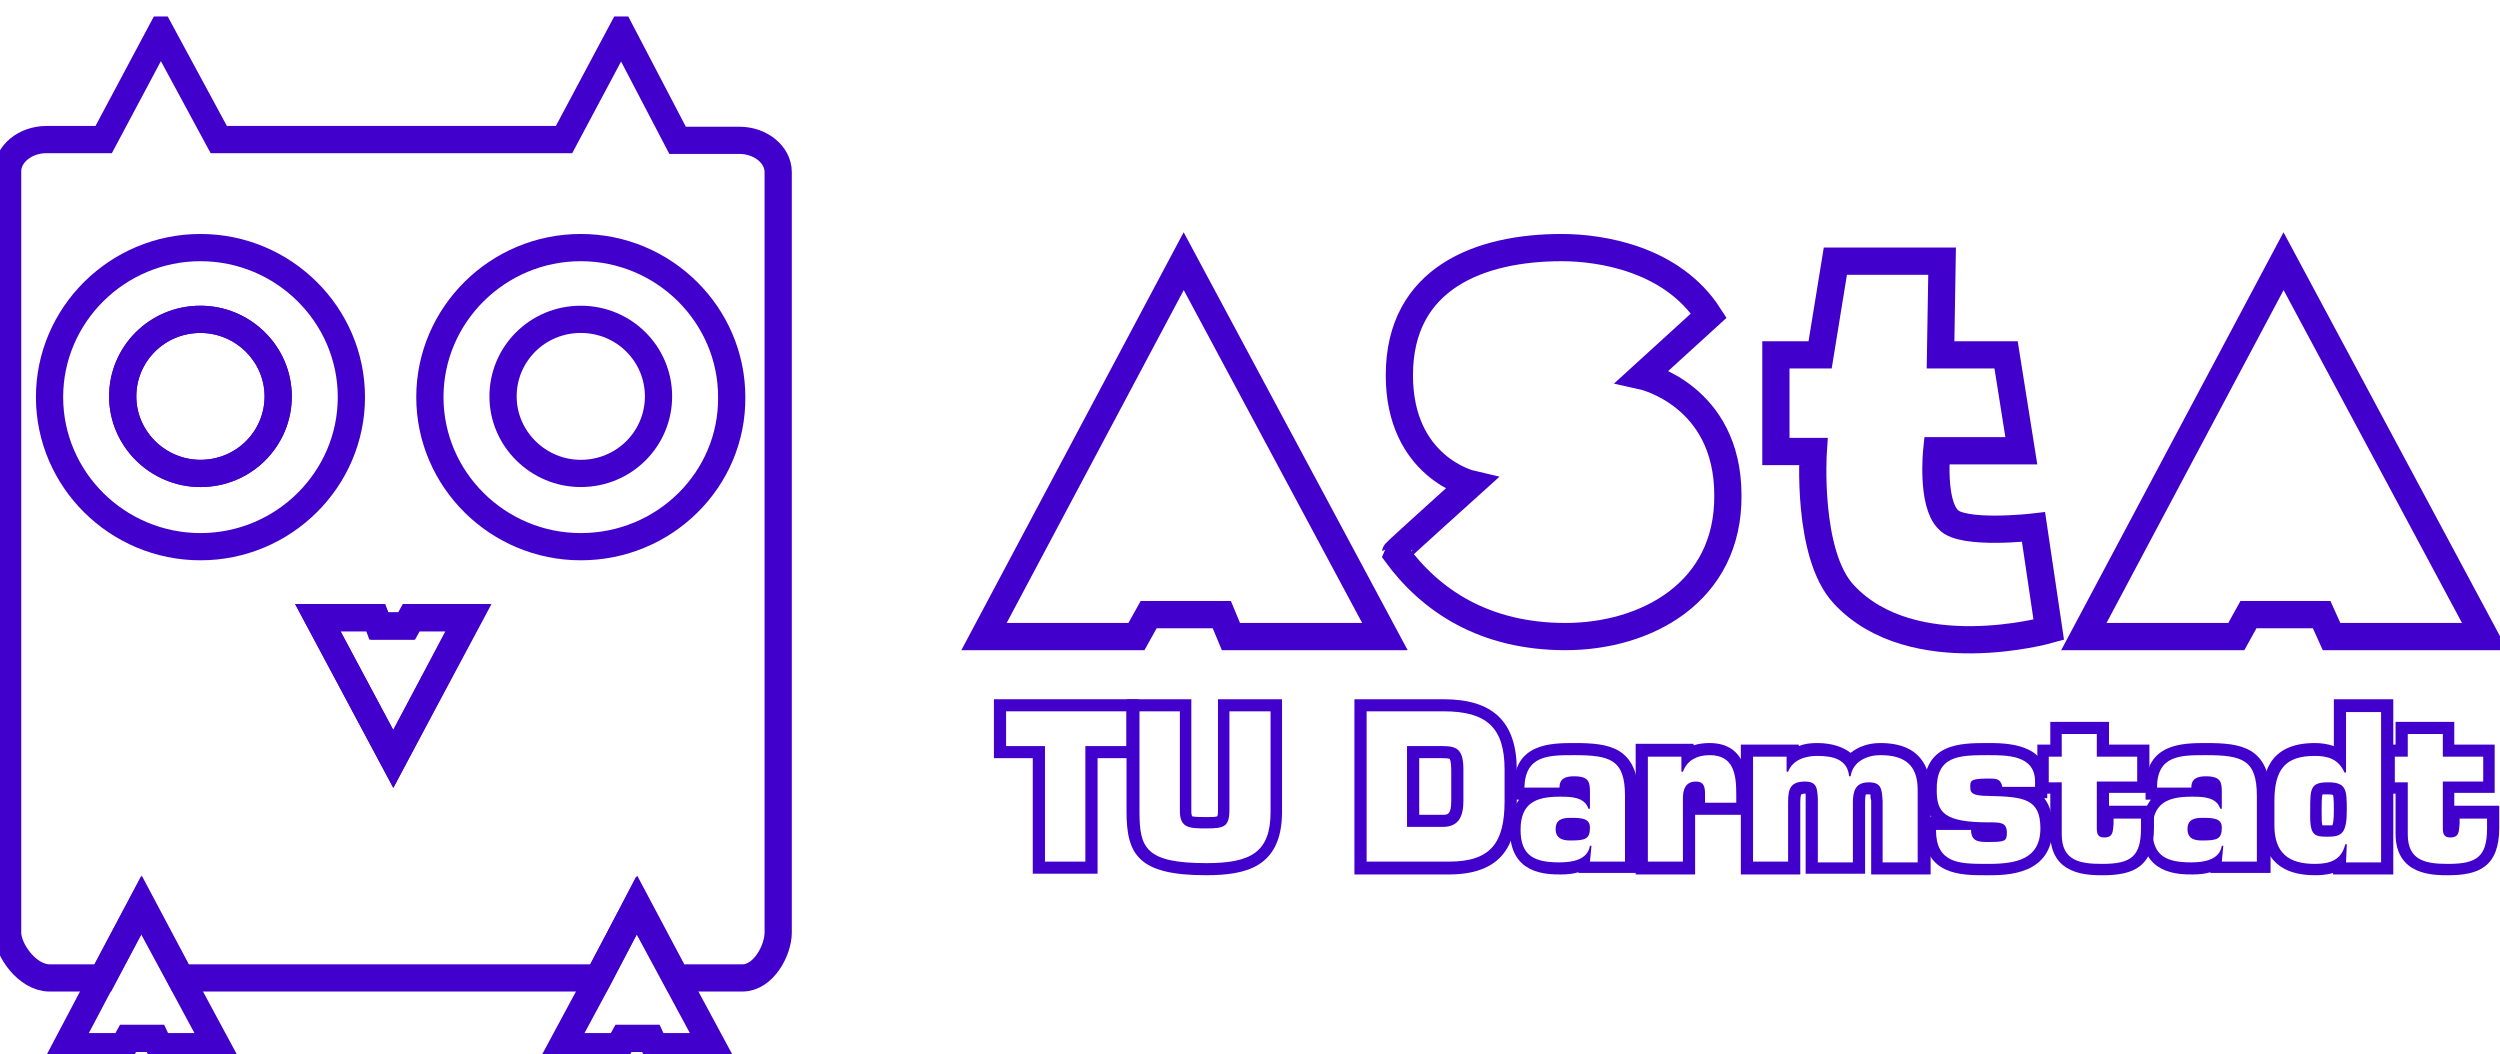 <svg width="83" height="35" viewBox="0 0 83 35" fill="none" xmlns="http://www.w3.org/2000/svg">
    <g clip-path="url(#clip0)">
        <path d="M6.655 10.602C5.213 10.602 4.074 11.756 4.074 13.16C4.074 14.564 5.238 15.718 6.655 15.718C8.097 15.718 9.236 14.564 9.236 13.16C9.236 11.756 8.072 10.602 6.655 10.602Z" stroke="#4100CC" stroke-width="0.904" stroke-miterlimit="10" />
        <path d="M19.282 10.602C17.84 10.602 16.701 11.756 16.701 13.16C16.701 14.564 17.865 15.718 19.282 15.718C20.725 15.718 21.863 14.564 21.863 13.16C21.863 11.756 20.725 10.602 19.282 10.602Z" stroke="#4100CC" stroke-width="0.904" stroke-miterlimit="10" />
        <path d="M40.867 21.134L40.564 20.406H38.135L37.73 21.134H32.669L39.299 8.671L45.979 21.134H40.867Z" stroke="#4100CC" stroke-width="0.904" />
        <path d="M51.976 21.134C49.294 21.134 47.497 19.955 46.333 18.351C46.333 18.325 48.838 16.069 48.838 16.069C48.838 16.069 46.459 15.517 46.459 12.458C46.459 9.223 49.142 8.22 51.849 8.22C53.165 8.22 55.519 8.596 56.733 10.477L54.532 12.483C54.532 12.483 57.366 13.11 57.366 16.445C57.391 19.679 54.633 21.134 51.976 21.134Z" stroke="#4100CC" stroke-width="0.904" />
        <path d="M68.019 20.908C68.019 20.908 63.49 22.187 61.212 19.729C59.972 18.4 60.2 14.99 60.2 14.99H58.96V11.781H60.428L60.934 8.671H64.477L64.426 11.781H66.602L67.108 14.965H64.299C64.299 14.965 64.122 16.695 64.679 17.247C65.135 17.774 67.513 17.498 67.513 17.498L68.019 20.908Z" stroke="#4100CC" stroke-width="0.904" />
        <path d="M77.408 21.134L77.079 20.406H74.649L74.245 21.134H69.184L75.814 8.671L82.494 21.134H77.408Z" stroke="#4100CC" stroke-width="0.904" />
        <path d="M37.401 23.616V24.77H36.034V28.606H34.693V24.77H33.402V23.616H37.401ZM37.806 23.215H37.401H33.402H32.998V23.616V24.77V25.171H33.402H34.288V28.606V29.007H34.693H36.034H36.439V28.606V25.171H37.401H37.806V24.77V23.616V23.215Z" fill="#4100CC" />
        <path d="M42.183 23.616V26.951C42.183 28.28 41.551 28.656 40.058 28.656C38.033 28.656 37.831 28.155 37.831 26.951V23.616H39.172V26.926C39.172 27.503 39.501 27.503 40.058 27.503C40.64 27.503 40.817 27.453 40.817 26.876V23.616H42.183ZM42.588 23.215H42.183H40.842H40.437V23.616V26.876C40.437 27.001 40.437 27.051 40.412 27.101C40.361 27.127 40.235 27.127 40.058 27.127C39.906 27.127 39.678 27.127 39.577 27.101C39.577 27.076 39.552 27.051 39.552 26.951V23.616V23.215H39.147H37.806H37.401V23.616V26.951C37.401 28.38 37.806 29.057 40.032 29.057C41.348 29.057 42.563 28.806 42.563 26.951V23.616V23.215H42.588Z" fill="#4100CC" />
        <path d="M47.928 23.616C49.344 23.616 49.952 24.143 49.952 25.547V26.6C49.952 27.979 49.496 28.606 48.105 28.606H45.372V23.616H47.928ZM46.713 27.453H47.902C48.408 27.453 48.585 27.127 48.585 26.6V25.547C48.585 24.895 48.383 24.77 47.902 24.77H46.713V27.453ZM47.928 23.215H45.372H44.967V23.616V28.631V29.032H45.372H48.105C50.104 29.032 50.357 27.753 50.357 26.625V25.572C50.357 23.967 49.572 23.215 47.928 23.215ZM47.118 25.171H47.902C48.079 25.171 48.13 25.196 48.13 25.196C48.13 25.196 48.181 25.271 48.181 25.547V26.6C48.181 27.051 48.054 27.051 47.902 27.051H47.118V25.171Z" fill="#4100CC" />
        <path d="M52.255 25.071C53.469 25.071 53.95 25.221 53.95 26.425V28.606H52.786L52.837 28.08H52.786C52.71 28.556 52.179 28.631 51.774 28.631C50.964 28.631 50.483 28.431 50.483 27.553C50.483 26.701 50.939 26.45 51.774 26.45H51.799C52.128 26.45 52.609 26.45 52.735 26.851H52.786V26.299C52.786 25.973 52.761 25.773 52.255 25.773C51.976 25.773 51.774 25.848 51.774 26.149H50.61C50.635 25.071 51.419 25.071 52.255 25.071ZM52.153 27.904C52.634 27.904 52.786 27.854 52.786 27.478C52.786 27.177 52.533 27.152 52.153 27.152C51.875 27.152 51.647 27.202 51.647 27.528C51.647 27.904 52.002 27.904 52.153 27.904ZM52.28 24.669C51.495 24.669 50.255 24.669 50.255 26.149V26.55H50.433C50.255 26.776 50.129 27.102 50.129 27.553C50.129 29.032 51.343 29.032 51.824 29.032C52.052 29.032 52.255 29.007 52.406 28.957V28.982H52.837H54.001H54.405V28.581V26.4C54.355 24.795 53.419 24.669 52.28 24.669Z" fill="#4100CC" />
        <path d="M56.759 25.071C57.569 25.071 57.644 25.723 57.644 26.375V26.65H56.607V26.475C56.607 26.224 56.632 25.948 56.303 25.948C55.949 25.948 55.873 26.224 55.873 26.5V28.606H54.709V25.121H55.822V25.622H55.873C55.949 25.422 56.075 25.271 56.227 25.196C56.354 25.121 56.531 25.071 56.759 25.071ZM56.759 24.669C56.556 24.669 56.379 24.695 56.227 24.745V24.695H55.822H54.709H54.304V25.121V28.631V29.032H54.709H55.873H56.278V28.631V27.052H56.607H57.644H58.049V26.65V26.375C58.024 25.898 58.024 24.669 56.759 24.669Z" fill="#4100CC" />
        <path d="M62.427 25.071C63.237 25.071 63.667 25.397 63.667 26.224V28.631H62.503V26.6C62.478 26.224 62.478 25.973 62.048 25.973C61.592 25.973 61.516 26.274 61.516 26.65V28.631H60.352V26.5C60.327 26.174 60.327 25.948 59.922 25.948C59.441 25.948 59.365 26.199 59.365 26.625V28.606H58.201V25.121H59.315V25.622H59.365C59.517 25.221 59.947 25.096 60.327 25.096C60.833 25.096 61.339 25.196 61.39 25.773H61.44C61.516 25.271 61.997 25.071 62.427 25.071ZM62.427 24.669C62.022 24.669 61.693 24.795 61.44 24.995C61.187 24.795 60.808 24.669 60.327 24.669C60.099 24.669 59.897 24.695 59.72 24.77V24.72H59.315H58.201H57.796V25.121V28.631V29.032H58.201H59.365H59.77V28.631V26.625C59.77 26.45 59.795 26.4 59.795 26.375C59.821 26.375 59.846 26.349 59.922 26.349H59.947C59.947 26.4 59.947 26.45 59.947 26.5V28.606V29.007H60.352H61.516H61.921V28.606V26.625C61.921 26.425 61.946 26.375 61.946 26.375C61.946 26.375 61.972 26.375 62.048 26.375C62.073 26.375 62.073 26.375 62.098 26.375C62.098 26.425 62.098 26.5 62.123 26.575V26.625V28.631V29.032H62.528H63.692H64.097V28.631V26.224C64.072 25.522 63.794 24.669 62.427 24.669Z" fill="#4100CC" />
        <path d="M65.995 25.071C66.653 25.071 67.564 25.071 67.564 25.948V26.124H66.476C66.451 25.973 66.375 25.898 66.299 25.873C66.223 25.848 66.097 25.848 66.02 25.848C65.413 25.848 65.413 25.923 65.413 26.124C65.413 26.299 65.439 26.425 66.02 26.425C67.21 26.45 67.741 26.525 67.741 27.503C67.741 28.531 66.931 28.681 66.02 28.681C65.995 28.681 65.97 28.681 65.919 28.681C65.034 28.681 64.275 28.656 64.275 27.553H65.439C65.439 27.954 65.717 27.954 66.02 27.954C66.552 27.954 66.628 27.929 66.628 27.653C66.628 27.302 66.425 27.302 66.02 27.302C64.553 27.302 64.3 26.976 64.3 26.249C64.275 25.096 65.008 25.071 65.995 25.071ZM65.995 24.669C65.084 24.669 63.87 24.669 63.87 26.224C63.87 26.625 63.971 26.901 64.123 27.127H63.87V27.528C63.87 29.058 65.11 29.058 65.919 29.058H65.97H66.02C66.603 29.058 68.146 29.058 68.146 27.478C68.146 27.026 68.045 26.726 67.868 26.5H67.969V26.099V25.923C67.969 24.669 66.577 24.669 65.995 24.669Z" fill="#4100CC" />
        <path d="M69.614 24.369V25.121H70.955V25.948H69.614V27.503C69.614 27.703 69.664 27.804 69.867 27.804C70.17 27.804 70.145 27.578 70.17 27.352V27.177H71.081V27.503C71.081 28.456 70.727 28.681 69.791 28.681C69.057 28.681 68.45 28.581 68.45 27.703V25.973H68.019V25.121H68.45V24.369H69.614ZM70.019 23.967H69.614H68.45H68.07V24.369V24.72H68.045H67.64V25.121V25.948V26.349H68.045H68.07V27.678C68.07 29.058 69.31 29.058 69.816 29.058C70.828 29.058 71.512 28.782 71.512 27.478V27.152V26.751H71.107H70.196H70.019V26.324H70.955H71.36V25.923V25.121V24.72H70.955H70.019V24.369V23.967Z" fill="#4100CC" />
        <path d="M73.232 25.071C74.447 25.071 74.928 25.221 74.928 26.425V28.606H73.764L73.814 28.08H73.764C73.688 28.556 73.156 28.631 72.751 28.631C71.942 28.631 71.461 28.431 71.461 27.553C71.461 26.701 71.916 26.45 72.751 26.45H72.777C73.106 26.45 73.587 26.45 73.713 26.851H73.764V26.299C73.764 25.973 73.738 25.773 73.232 25.773C72.954 25.773 72.751 25.848 72.751 26.149H71.613C71.613 25.071 72.397 25.071 73.232 25.071ZM73.131 27.904C73.612 27.904 73.764 27.854 73.764 27.478C73.764 27.177 73.511 27.152 73.131 27.152C72.853 27.152 72.625 27.202 72.625 27.528C72.625 27.904 72.954 27.904 73.131 27.904ZM73.258 24.669C72.473 24.669 71.233 24.669 71.233 26.149V26.55H71.41C71.233 26.776 71.107 27.102 71.107 27.553C71.107 29.032 72.321 29.032 72.802 29.032C73.03 29.032 73.232 29.007 73.384 28.957V28.982H73.814H74.978H75.383V28.581V26.4C75.333 24.795 74.396 24.669 73.258 24.669Z" fill="#4100CC" />
        <path d="M79.052 23.616V28.631H77.888L77.914 28.029H77.863C77.737 28.556 77.357 28.681 76.851 28.681C75.991 28.681 75.51 28.33 75.51 27.402V26.6C75.51 25.522 75.889 25.096 76.851 25.096C77.281 25.096 77.635 25.196 77.838 25.647H77.888V23.641H79.052V23.616ZM77.281 27.779C77.762 27.779 77.914 27.653 77.914 26.876C77.914 26.199 77.888 25.973 77.281 25.973C76.699 25.973 76.699 26.199 76.699 26.876C76.674 27.728 76.8 27.779 77.281 27.779ZM79.457 23.215H79.052H77.888H77.484V23.616V24.77C77.256 24.694 77.053 24.669 76.851 24.669C75.282 24.669 75.105 25.747 75.105 26.575V27.377C75.105 28.155 75.409 29.057 76.851 29.057C76.978 29.057 77.205 29.057 77.458 28.982V29.032H77.888H79.052H79.457V28.631V23.616V23.215ZM77.104 26.374C77.129 26.374 77.18 26.374 77.256 26.374C77.357 26.374 77.433 26.374 77.458 26.399C77.484 26.5 77.484 26.75 77.484 26.901C77.484 27.227 77.458 27.352 77.433 27.402C77.408 27.402 77.357 27.402 77.256 27.402C77.18 27.402 77.129 27.402 77.104 27.402C77.079 27.327 77.079 27.202 77.079 26.901C77.079 26.7 77.079 26.475 77.104 26.374Z" fill="#4100CC" />
        <path d="M81.102 24.369V25.121H82.443V25.948H81.102V27.503C81.102 27.703 81.153 27.804 81.355 27.804C81.659 27.804 81.633 27.578 81.659 27.352V27.177H82.57V27.503C82.57 28.456 82.216 28.681 81.279 28.681C80.545 28.681 79.938 28.581 79.938 27.703V25.973H79.508V25.121H79.938V24.369H81.102ZM81.507 23.967H81.102H79.938H79.533V24.369V24.72H79.508H79.103V25.121V25.948V26.349H79.508H79.533V27.678C79.533 29.058 80.773 29.058 81.279 29.058C82.291 29.058 82.975 28.782 82.975 27.478V27.152V26.751H82.57H81.659H81.482V26.324H82.418H82.823V25.923V25.121V24.72H82.418H81.482V24.369V23.967H81.507Z" fill="#4100CC" />
        <path d="M13.488 20.783H12.577L12.475 20.507H10.552L13.057 25.196L15.537 20.507H13.639L13.488 20.783Z" stroke="#4100CC" stroke-width="0.904" stroke-miterlimit="10" />
        <path d="M6.655 10.602C5.213 10.602 4.074 11.756 4.074 13.16C4.074 14.564 5.238 15.718 6.655 15.718C8.097 15.718 9.236 14.564 9.236 13.16C9.236 11.756 8.072 10.602 6.655 10.602Z" stroke="#4100CC" stroke-width="0.904" stroke-miterlimit="10" />
        <path d="M13.488 20.783H12.577L12.475 20.507H10.552L13.057 25.196L15.537 20.507H13.639L13.488 20.783Z" stroke="#4100CC" stroke-width="0.452" stroke-miterlimit="10" />
        <path d="M19.282 10.602C17.84 10.602 16.701 11.756 16.701 13.16C16.701 14.564 17.865 15.718 19.282 15.718C20.725 15.718 21.863 14.564 21.863 13.16C21.863 11.756 20.725 10.602 19.282 10.602Z" stroke="#4100CC" stroke-width="0.452" stroke-miterlimit="10" />
        <path d="M6.655 8.195C3.897 8.195 1.645 10.427 1.645 13.16C1.645 15.893 3.897 18.125 6.655 18.125C9.413 18.125 11.665 15.893 11.665 13.16C11.665 10.427 9.413 8.195 6.655 8.195Z" stroke="#4100CC" stroke-width="0.452" stroke-miterlimit="10" />
        <path d="M13.488 20.783H12.577L12.475 20.507H10.552L13.057 25.196L15.537 20.507H13.639L13.488 20.783Z" stroke="#4100CC" stroke-width="0.452" stroke-miterlimit="10" />
        <path d="M24.546 4.659H22.496L20.624 1.074L18.726 4.634H7.263L5.339 1.074L3.442 4.634H1.544C0.835 4.634 0.253 5.111 0.253 5.688V30.963C0.253 31.54 0.911 32.467 1.645 32.467H3.416L4.707 30.035L5.997 32.467H19.864L21.155 30.035L22.446 32.467H24.647C25.356 32.467 25.836 31.54 25.836 30.963V5.713C25.836 5.136 25.254 4.659 24.546 4.659ZM6.655 18.15C3.897 18.15 1.645 15.918 1.645 13.185C1.645 10.452 3.897 8.22 6.655 8.22C9.414 8.22 11.666 10.452 11.666 13.185C11.666 15.918 9.414 18.15 6.655 18.15ZM13.057 25.196L10.552 20.507H12.475L12.602 20.783H13.513L13.665 20.507H15.563L13.057 25.196ZM19.282 18.15C16.524 18.15 14.272 15.918 14.272 13.185C14.272 10.452 16.524 8.22 19.282 8.22C22.041 8.22 24.293 10.452 24.293 13.185C24.318 15.918 22.066 18.15 19.282 18.15Z" stroke="#4100CC" stroke-width="0.904" />
        <path d="M13.488 20.783H12.577L12.475 20.507H10.552L13.057 25.196L15.537 20.507H13.639L13.488 20.783Z" stroke="#4100CC" stroke-width="0.452" stroke-miterlimit="10" />
        <path d="M19.864 32.493L18.65 34.749H20.547L20.699 34.474H21.61L21.737 34.749H23.66L22.445 32.493L21.13 30.061L19.864 32.493Z" stroke="#4100CC" stroke-width="0.904" stroke-miterlimit="10" />
        <path d="M3.391 32.493L2.201 34.749H4.099L4.251 34.474H5.162L5.289 34.749H7.212L5.997 32.493L4.681 30.061L3.391 32.493Z" stroke="#4100CC" stroke-width="0.904" stroke-miterlimit="10" />
    </g>
    <defs>
        <clipPath id="clip0">
            <rect width="83" height="34.453" fill="white" transform="translate(0 0.547)" />
        </clipPath>
    </defs>
</svg>

